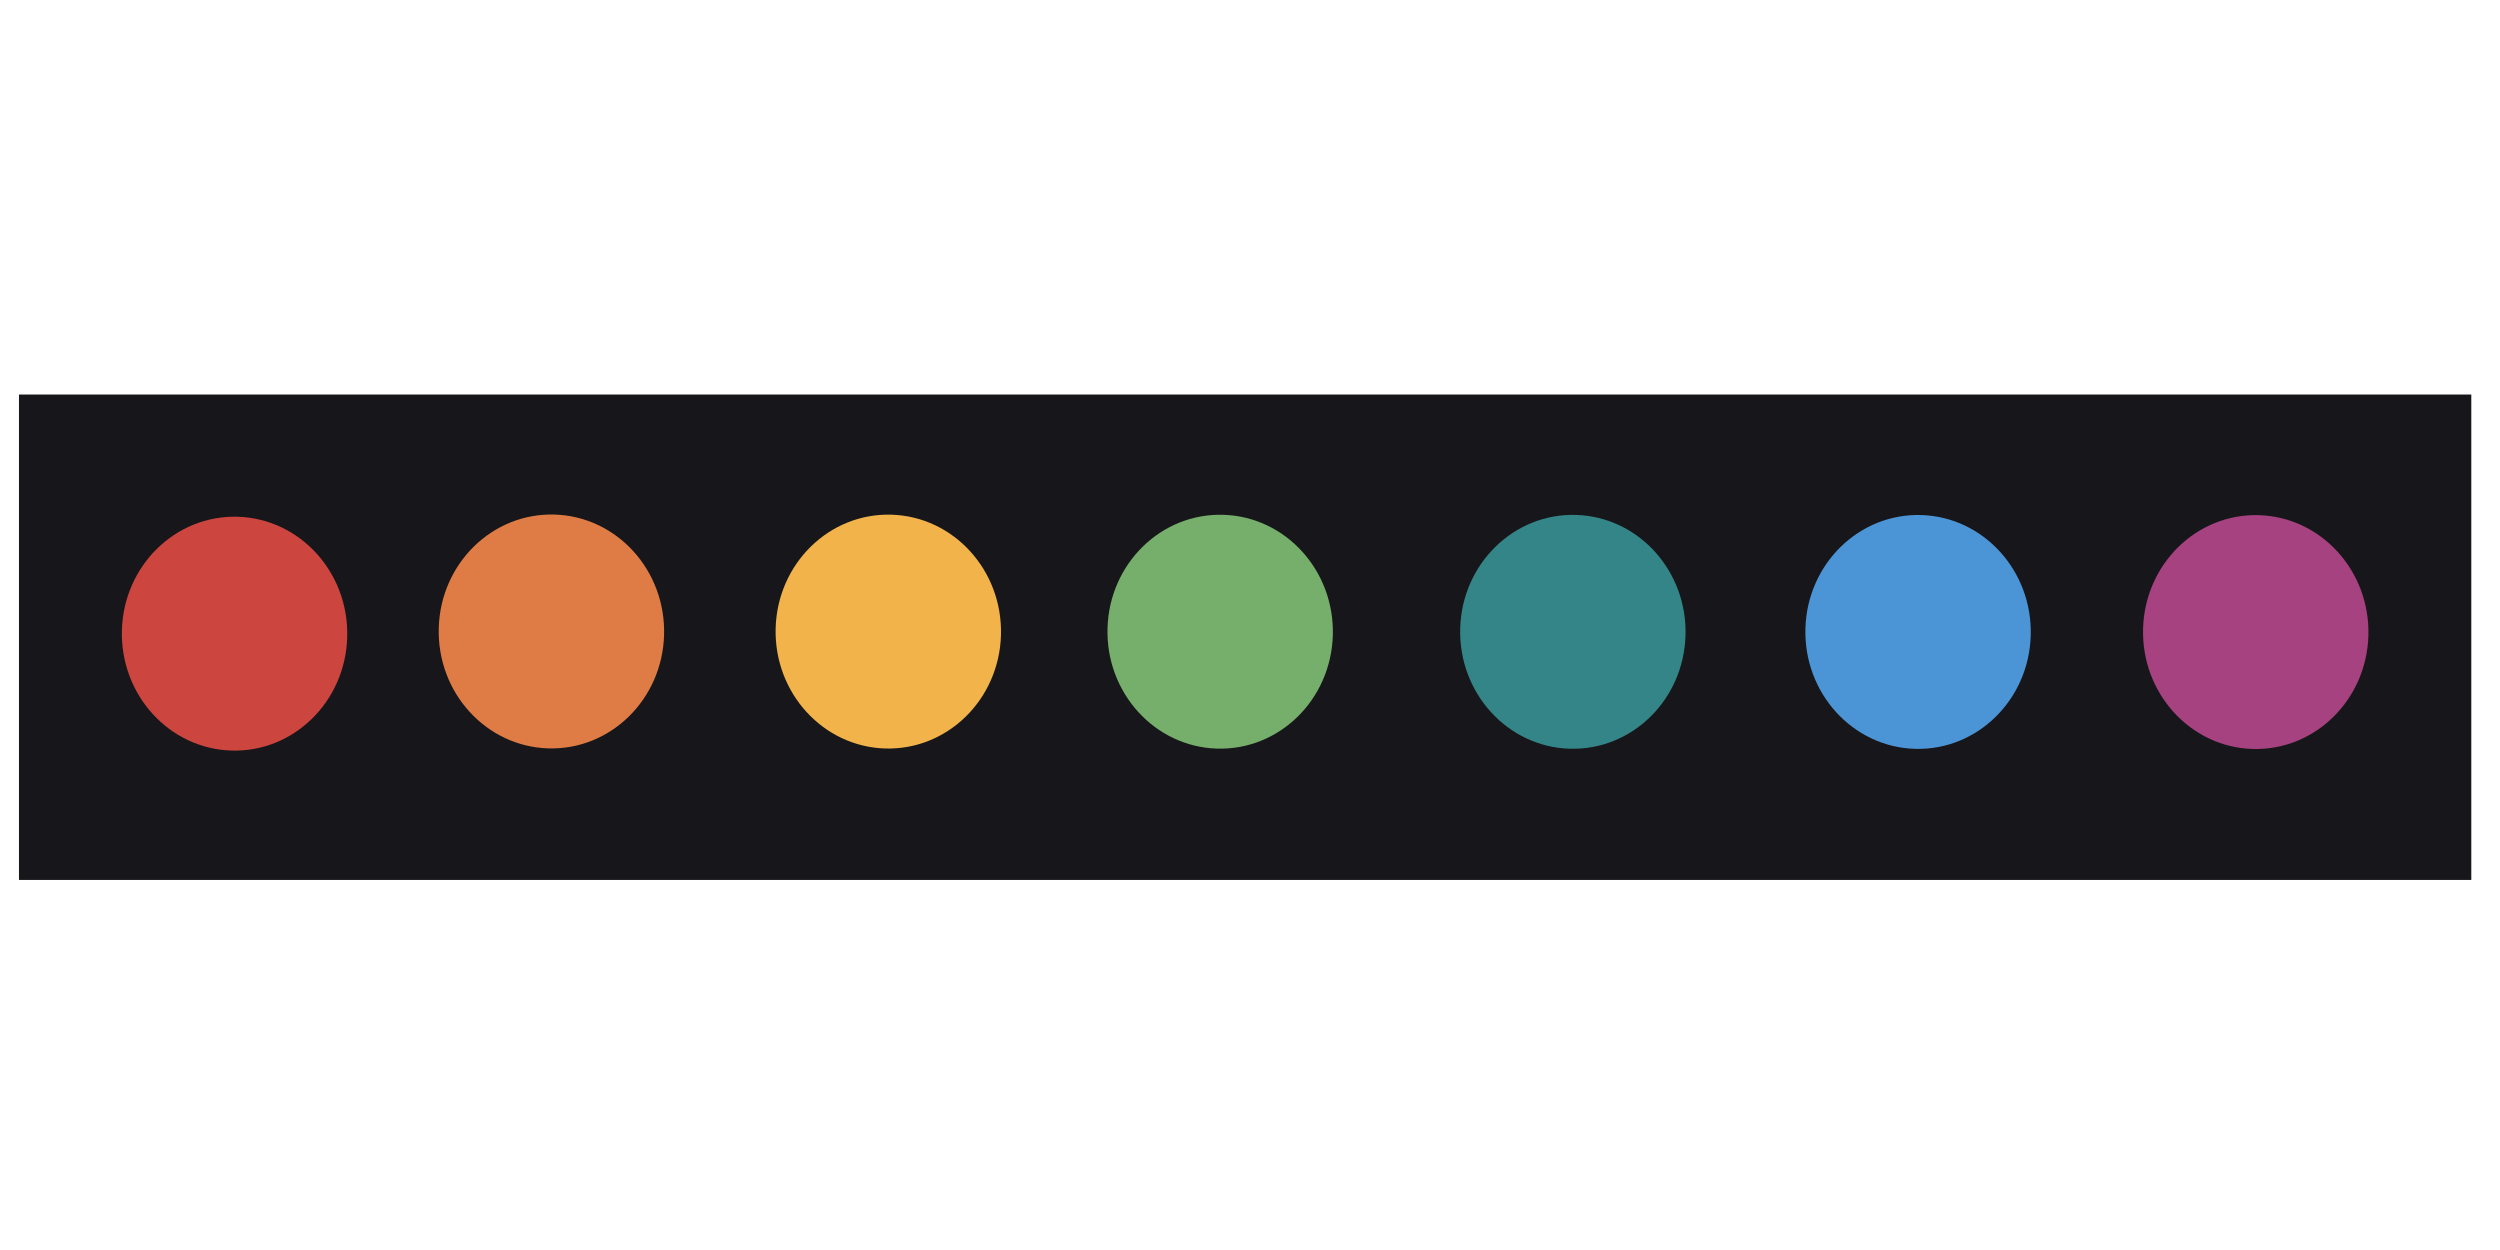 <?xml version="1.0" encoding="UTF-8" standalone="no"?>
<svg
   xmlns:dc="http://purl.org/dc/elements/1.1/"
   xmlns:cc="http://creativecommons.org/ns#"
   xmlns:rdf="http://www.w3.org/1999/02/22-rdf-syntax-ns#"
   xmlns:svg="http://www.w3.org/2000/svg"
   xmlns="http://www.w3.org/2000/svg"
   xmlns:sodipodi="http://sodipodi.sourceforge.net/DTD/sodipodi-0.dtd"
   xmlns:inkscape="http://www.inkscape.org/namespaces/inkscape"
   width="3840px"
   height="1920px"
   viewBox="0 0 3840 1920"
   version="1.1"
   id="SVGRoot"
   sodipodi:docname="pane.svg"
   inkscape:version="1.0.1 (3bc2e813f5, 2020-09-07)">
  <defs
     id="defs18" />
  <sodipodi:namedview
     id="base"
     pagecolor="#ffffff"
     bordercolor="#666666"
     borderopacity="1.0"
     inkscape:pageopacity="0.0"
     inkscape:pageshadow="2"
     inkscape:zoom="0.35"
     inkscape:cx="1861.3246"
     inkscape:cy="1048.0485"
     inkscape:document-units="px"
     inkscape:current-layer="layer1"
     inkscape:document-rotation="0"
     showgrid="false"
     inkscape:window-width="2297"
     inkscape:window-height="2051"
     inkscape:window-x="1512"
     inkscape:window-y="78"
     inkscape:window-maximized="0"
     inkscape:pagecheckerboard="true" />
  <g
     inkscape:label="Layer 1"
     inkscape:groupmode="layer"
     id="layer1">
    <rect
       style="fill:#17161a;fill-rule:evenodd;stroke-width:1.075;fill-opacity:1"
       id="rect31"
       width="3766.764"
       height="745.589"
       x="29.153"
       y="605.995"
       ry="372.794"
       rx="0" />
    <ellipse
       style="fill:#cd453f;fill-opacity:1;stroke-width:0.718"
       id="path874"
       ry="179.561"
       rx="173.048"
       cy="961.295"
       cx="387.199"
       transform="matrix(1,0.031,-0.028,1,0,0)" />
    <ellipse
       style="fill:#df7c45;fill-opacity:1;stroke-width:0.718"
       id="ellipse876"
       ry="179.561"
       rx="173.048"
       cy="942.862"
       cx="873.375"
       transform="matrix(1,0.031,-0.028,1,0,0)" />
    <ellipse
       style="fill:#f1b34a;fill-opacity:1;stroke-width:0.718"
       id="ellipse878"
       ry="179.561"
       rx="173.048"
       cy="927.014"
       cx="1390.395"
       transform="matrix(1,0.031,-0.028,1,0,0)" />
    <ellipse
       style="fill:#76ae6b;fill-opacity:1;stroke-width:0.718"
       id="ellipse880"
       ry="179.561"
       rx="173.048"
       cy="911.403"
       cx="1899.705"
       transform="matrix(1,0.031,-0.028,1,0,0)" />
    <ellipse
       style="fill:#348588;fill-opacity:1;stroke-width:0.718"
       id="ellipse882"
       ry="179.561"
       rx="173.048"
       cy="894.812"
       cx="2440.974"
       transform="matrix(1,0.031,-0.028,1,0,0)" />
    <ellipse
       style="fill:#4b94d6;fill-opacity:1;stroke-width:0.718"
       id="ellipse884"
       ry="179.561"
       rx="173.048"
       cy="878.573"
       cx="2970.761"
       transform="matrix(1,0.031,-0.028,1,0,0)" />
    <ellipse
       style="fill:#a5427f;fill-opacity:1;stroke-width:0.718"
       id="ellipse886"
       ry="179.561"
       rx="173.048"
       cy="862.689"
       cx="3488.968"
       transform="matrix(1,0.031,-0.028,1,0,0)" />
  </g>
</svg>
